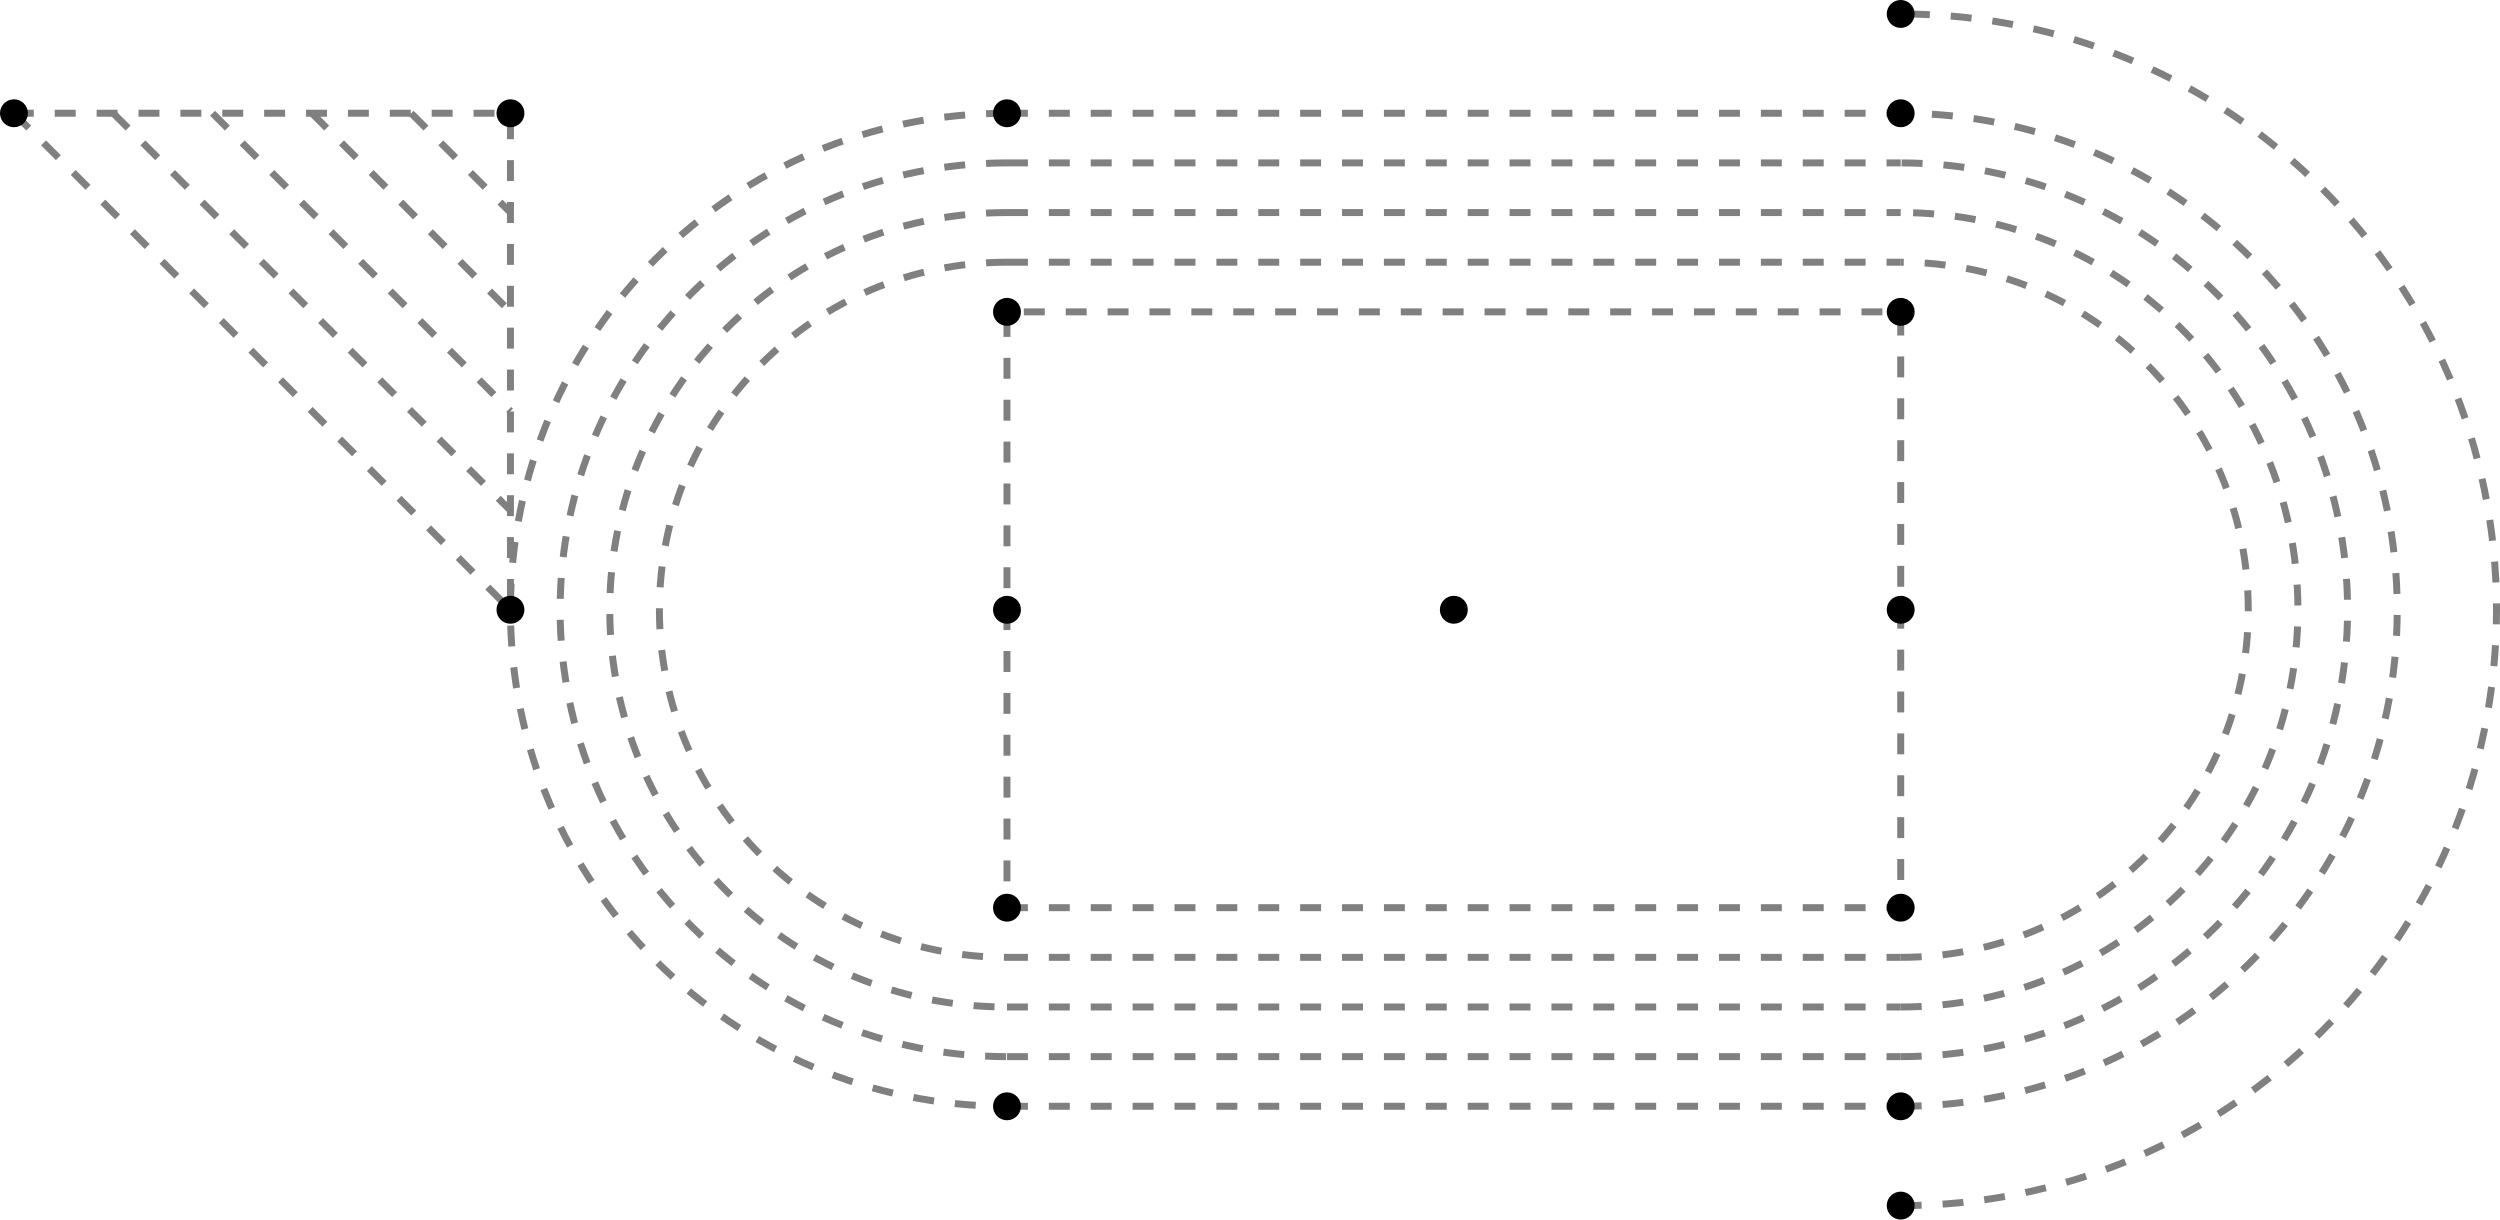 <?xml version="1.0" encoding="UTF-8"?>
<svg xmlns="http://www.w3.org/2000/svg" xmlns:xlink="http://www.w3.org/1999/xlink" width="356.821pt" height="174.064pt" viewBox="0 0 356.821 174.064" version="1.1">
<defs>
<clipPath id="clip1">
  <path d="M 257 2 L 356.82 2 L 356.82 172 L 257 172 Z M 257 2 "/>
</clipPath>
<clipPath id="clip2">
  <path d="M 257 0 L 356.82 0 L 356.82 174.062 L 257 174.062 Z M 257 0 "/>
</clipPath>
<clipPath id="clip3">
  <path d="M 255 156 L 287 156 L 287 174.062 L 255 174.062 Z M 255 156 "/>
</clipPath>
</defs>
<g id="surface1">
<path style="fill:none;stroke-width:0.996;stroke-linecap:butt;stroke-linejoin:miter;stroke:rgb(50%,50%,50%);stroke-opacity:1;stroke-dasharray:2.989,2.989;stroke-miterlimit:10;" d="M -63.781 -42.519 L 63.781 -42.519 L 63.781 42.52 L -63.781 42.52 Z M -63.781 -42.519 " transform="matrix(1,0,0,-1,207.504,87.032)"/>
<path style="fill:none;stroke-width:0.996;stroke-linecap:butt;stroke-linejoin:miter;stroke:rgb(50%,50%,50%);stroke-opacity:1;stroke-dasharray:2.989,2.989;stroke-miterlimit:10;" d="M -63.781 -49.609 L 63.781 -49.609 " transform="matrix(1,0,0,-1,207.504,87.032)"/>
<path style="fill:none;stroke-width:0.996;stroke-linecap:butt;stroke-linejoin:miter;stroke:rgb(50%,50%,50%);stroke-opacity:1;stroke-dasharray:2.989,2.989;stroke-miterlimit:10;" d="M -63.781 -56.695 L 63.781 -56.695 " transform="matrix(1,0,0,-1,207.504,87.032)"/>
<path style="fill:none;stroke-width:0.996;stroke-linecap:butt;stroke-linejoin:miter;stroke:rgb(50%,50%,50%);stroke-opacity:1;stroke-dasharray:2.989,2.989;stroke-miterlimit:10;" d="M -63.781 -63.781 L 63.781 -63.781 " transform="matrix(1,0,0,-1,207.504,87.032)"/>
<path style="fill:none;stroke-width:0.996;stroke-linecap:butt;stroke-linejoin:miter;stroke:rgb(50%,50%,50%);stroke-opacity:1;stroke-dasharray:2.989,2.989;stroke-miterlimit:10;" d="M -63.781 -70.866 L 63.781 -70.866 " transform="matrix(1,0,0,-1,207.504,87.032)"/>
<path style="fill:none;stroke-width:0.996;stroke-linecap:butt;stroke-linejoin:miter;stroke:rgb(50%,50%,50%);stroke-opacity:1;stroke-dasharray:2.989,2.989;stroke-miterlimit:10;" d="M -63.781 49.606 L 63.781 49.606 " transform="matrix(1,0,0,-1,207.504,87.032)"/>
<path style="fill:none;stroke-width:0.996;stroke-linecap:butt;stroke-linejoin:miter;stroke:rgb(50%,50%,50%);stroke-opacity:1;stroke-dasharray:2.989,2.989;stroke-miterlimit:10;" d="M -63.781 56.692 L 63.781 56.692 " transform="matrix(1,0,0,-1,207.504,87.032)"/>
<path style="fill:none;stroke-width:0.996;stroke-linecap:butt;stroke-linejoin:miter;stroke:rgb(50%,50%,50%);stroke-opacity:1;stroke-dasharray:2.989,2.989;stroke-miterlimit:10;" d="M -63.781 63.782 L 63.781 63.782 " transform="matrix(1,0,0,-1,207.504,87.032)"/>
<path style="fill:none;stroke-width:0.996;stroke-linecap:butt;stroke-linejoin:miter;stroke:rgb(50%,50%,50%);stroke-opacity:1;stroke-dasharray:2.989,2.989;stroke-miterlimit:10;" d="M -63.781 70.868 L 63.781 70.868 " transform="matrix(1,0,0,-1,207.504,87.032)"/>
<path style="fill:none;stroke-width:0.996;stroke-linecap:butt;stroke-linejoin:miter;stroke:rgb(50%,50%,50%);stroke-opacity:1;stroke-dasharray:2.989,2.989;stroke-miterlimit:10;" d="M -205.516 70.868 L -134.649 0.001 L -134.649 70.868 Z M -205.516 70.868 " transform="matrix(1,0,0,-1,207.504,87.032)"/>
<path style="fill:none;stroke-width:0.996;stroke-linecap:butt;stroke-linejoin:miter;stroke:rgb(50%,50%,50%);stroke-opacity:1;stroke-dasharray:2.989,2.989;stroke-miterlimit:10;" d="M -191.34 70.868 L -134.649 14.173 " transform="matrix(1,0,0,-1,207.504,87.032)"/>
<path style="fill:none;stroke-width:0.996;stroke-linecap:butt;stroke-linejoin:miter;stroke:rgb(50%,50%,50%);stroke-opacity:1;stroke-dasharray:2.989,2.989;stroke-miterlimit:10;" d="M -177.168 70.868 L -134.649 28.348 " transform="matrix(1,0,0,-1,207.504,87.032)"/>
<path style="fill:none;stroke-width:0.996;stroke-linecap:butt;stroke-linejoin:miter;stroke:rgb(50%,50%,50%);stroke-opacity:1;stroke-dasharray:2.989,2.989;stroke-miterlimit:10;" d="M -162.992 70.868 L -134.649 42.52 " transform="matrix(1,0,0,-1,207.504,87.032)"/>
<path style="fill:none;stroke-width:0.996;stroke-linecap:butt;stroke-linejoin:miter;stroke:rgb(50%,50%,50%);stroke-opacity:1;stroke-dasharray:2.989,2.989;stroke-miterlimit:10;" d="M -148.82 70.868 L -134.649 56.692 " transform="matrix(1,0,0,-1,207.504,87.032)"/>
<path style="fill:none;stroke-width:0.996;stroke-linecap:butt;stroke-linejoin:miter;stroke:rgb(50%,50%,50%);stroke-opacity:1;stroke-dasharray:2.989,2.989;stroke-miterlimit:10;" d="M -63.781 49.606 C -91.176 49.606 -113.387 27.399 -113.387 0.001 C -113.387 -27.398 -91.176 -49.609 -63.781 -49.609 " transform="matrix(1,0,0,-1,207.504,87.032)"/>
<path style="fill:none;stroke-width:0.996;stroke-linecap:butt;stroke-linejoin:miter;stroke:rgb(50%,50%,50%);stroke-opacity:1;stroke-dasharray:2.989,2.989;stroke-miterlimit:10;" d="M -63.781 56.692 C -95.09 56.692 -120.473 31.313 -120.473 0.001 C -120.473 -31.312 -95.09 -56.695 -63.781 -56.695 " transform="matrix(1,0,0,-1,207.504,87.032)"/>
<path style="fill:none;stroke-width:0.996;stroke-linecap:butt;stroke-linejoin:miter;stroke:rgb(50%,50%,50%);stroke-opacity:1;stroke-dasharray:2.989,2.989;stroke-miterlimit:10;" d="M -63.781 63.782 C -99.004 63.782 -127.559 35.223 -127.559 0.001 C -127.559 -35.226 -99.004 -63.781 -63.781 -63.781 " transform="matrix(1,0,0,-1,207.504,87.032)"/>
<path style="fill:none;stroke-width:0.996;stroke-linecap:butt;stroke-linejoin:miter;stroke:rgb(50%,50%,50%);stroke-opacity:1;stroke-dasharray:2.989,2.989;stroke-miterlimit:10;" d="M -63.781 70.868 C -102.918 70.868 -134.649 39.137 -134.649 0.001 C -134.649 -39.14 -102.918 -70.866 -63.781 -70.866 " transform="matrix(1,0,0,-1,207.504,87.032)"/>
<path style="fill:none;stroke-width:0.996;stroke-linecap:butt;stroke-linejoin:miter;stroke:rgb(50%,50%,50%);stroke-opacity:1;stroke-dasharray:2.989,2.989;stroke-miterlimit:10;" d="M 63.781 -49.609 C 91.18 -49.609 113.387 -27.398 113.387 0.001 C 113.387 27.399 91.18 49.606 63.781 49.606 " transform="matrix(1,0,0,-1,207.504,87.032)"/>
<path style="fill:none;stroke-width:0.996;stroke-linecap:butt;stroke-linejoin:miter;stroke:rgb(50%,50%,50%);stroke-opacity:1;stroke-dasharray:2.989,2.989;stroke-miterlimit:10;" d="M 63.781 -56.695 C 95.094 -56.695 120.473 -31.312 120.473 0.001 C 120.473 31.313 95.094 56.692 63.781 56.692 " transform="matrix(1,0,0,-1,207.504,87.032)"/>
<path style="fill:none;stroke-width:0.996;stroke-linecap:butt;stroke-linejoin:miter;stroke:rgb(50%,50%,50%);stroke-opacity:1;stroke-dasharray:2.989,2.989;stroke-miterlimit:10;" d="M 63.781 -63.781 C 99.004 -63.781 127.562 -35.226 127.562 0.001 C 127.562 35.227 99.004 63.782 63.781 63.782 " transform="matrix(1,0,0,-1,207.504,87.032)"/>
<g clip-path="url(#clip1)" clip-rule="nonzero">
<path style="fill:none;stroke-width:0.996;stroke-linecap:butt;stroke-linejoin:miter;stroke:rgb(50%,50%,50%);stroke-opacity:1;stroke-dasharray:2.989,2.989;stroke-miterlimit:10;" d="M 63.781 -70.866 C 102.918 -70.866 134.648 -39.14 134.648 0.001 C 134.648 39.137 102.918 70.868 63.781 70.868 " transform="matrix(1,0,0,-1,207.504,87.032)"/>
</g>
<g clip-path="url(#clip2)" clip-rule="nonzero">
<path style="fill:none;stroke-width:0.996;stroke-linecap:butt;stroke-linejoin:miter;stroke:rgb(50%,50%,50%);stroke-opacity:1;stroke-dasharray:2.989,2.989;stroke-miterlimit:10;" d="M 63.781 -85.042 C 110.746 -85.042 148.82 -46.968 148.82 0.001 C 148.82 46.966 110.746 85.04 63.781 85.04 " transform="matrix(1,0,0,-1,207.504,87.032)"/>
</g>
<path style="fill-rule:nonzero;fill:rgb(0%,0%,0%);fill-opacity:1;stroke-width:0.996;stroke-linecap:butt;stroke-linejoin:miter;stroke:rgb(0%,0%,0%);stroke-opacity:1;stroke-miterlimit:10;" d="M 1.496 0.001 C 1.496 0.825 0.824 1.493 -0 1.493 C -0.824 1.493 -1.496 0.825 -1.496 0.001 C -1.496 -0.823 -0.824 -1.495 -0 -1.495 C 0.824 -1.495 1.496 -0.823 1.496 0.001 Z M 1.496 0.001 " transform="matrix(1,0,0,-1,207.504,87.032)"/>
<path style="fill-rule:nonzero;fill:rgb(0%,0%,0%);fill-opacity:1;stroke-width:0.996;stroke-linecap:butt;stroke-linejoin:miter;stroke:rgb(0%,0%,0%);stroke-opacity:1;stroke-miterlimit:10;" d="M -62.285 0.001 C -62.285 0.825 -62.953 1.493 -63.781 1.493 C -64.606 1.493 -65.274 0.825 -65.274 0.001 C -65.274 -0.823 -64.606 -1.495 -63.781 -1.495 C -62.953 -1.495 -62.285 -0.823 -62.285 0.001 Z M -62.285 0.001 " transform="matrix(1,0,0,-1,207.504,87.032)"/>
<path style="fill-rule:nonzero;fill:rgb(0%,0%,0%);fill-opacity:1;stroke-width:0.996;stroke-linecap:butt;stroke-linejoin:miter;stroke:rgb(0%,0%,0%);stroke-opacity:1;stroke-miterlimit:10;" d="M 65.273 0.001 C 65.273 0.825 64.605 1.493 63.781 1.493 C 62.953 1.493 62.285 0.825 62.285 0.001 C 62.285 -0.823 62.953 -1.495 63.781 -1.495 C 64.605 -1.495 65.273 -0.823 65.273 0.001 Z M 65.273 0.001 " transform="matrix(1,0,0,-1,207.504,87.032)"/>
<path style="fill-rule:nonzero;fill:rgb(0%,0%,0%);fill-opacity:1;stroke-width:0.996;stroke-linecap:butt;stroke-linejoin:miter;stroke:rgb(0%,0%,0%);stroke-opacity:1;stroke-miterlimit:10;" d="M -62.285 -70.866 C -62.285 -70.042 -62.953 -69.374 -63.781 -69.374 C -64.606 -69.374 -65.274 -70.042 -65.274 -70.866 C -65.274 -71.691 -64.606 -72.363 -63.781 -72.363 C -62.953 -72.363 -62.285 -71.691 -62.285 -70.866 Z M -62.285 -70.866 " transform="matrix(1,0,0,-1,207.504,87.032)"/>
<path style="fill-rule:nonzero;fill:rgb(0%,0%,0%);fill-opacity:1;stroke-width:0.996;stroke-linecap:butt;stroke-linejoin:miter;stroke:rgb(0%,0%,0%);stroke-opacity:1;stroke-miterlimit:10;" d="M -62.285 70.868 C -62.285 71.692 -62.953 72.36 -63.781 72.36 C -64.606 72.36 -65.274 71.692 -65.274 70.868 C -65.274 70.04 -64.606 69.372 -63.781 69.372 C -62.953 69.372 -62.285 70.04 -62.285 70.868 Z M -62.285 70.868 " transform="matrix(1,0,0,-1,207.504,87.032)"/>
<path style="fill-rule:nonzero;fill:rgb(0%,0%,0%);fill-opacity:1;stroke-width:0.996;stroke-linecap:butt;stroke-linejoin:miter;stroke:rgb(0%,0%,0%);stroke-opacity:1;stroke-miterlimit:10;" d="M 65.273 -70.866 C 65.273 -70.042 64.605 -69.374 63.781 -69.374 C 62.953 -69.374 62.285 -70.042 62.285 -70.866 C 62.285 -71.691 62.953 -72.363 63.781 -72.363 C 64.605 -72.363 65.273 -71.691 65.273 -70.866 Z M 65.273 -70.866 " transform="matrix(1,0,0,-1,207.504,87.032)"/>
<path style="fill-rule:nonzero;fill:rgb(0%,0%,0%);fill-opacity:1;stroke-width:0.996;stroke-linecap:butt;stroke-linejoin:miter;stroke:rgb(0%,0%,0%);stroke-opacity:1;stroke-miterlimit:10;" d="M 65.273 70.868 C 65.273 71.692 64.605 72.36 63.781 72.36 C 62.953 72.36 62.285 71.692 62.285 70.868 C 62.285 70.04 62.953 69.372 63.781 69.372 C 64.605 69.372 65.273 70.04 65.273 70.868 Z M 65.273 70.868 " transform="matrix(1,0,0,-1,207.504,87.032)"/>
<path style=" stroke:none;fill-rule:nonzero;fill:rgb(0%,0%,0%);fill-opacity:1;" d="M 272.777 172.074 C 272.777 171.246 272.109 170.578 271.285 170.578 C 270.457 170.578 269.789 171.246 269.789 172.074 C 269.789 172.898 270.457 173.566 271.285 173.566 C 272.109 173.566 272.777 172.898 272.777 172.074 Z M 272.777 172.074 "/>
<g clip-path="url(#clip3)" clip-rule="nonzero">
<path style="fill:none;stroke-width:0.996;stroke-linecap:butt;stroke-linejoin:miter;stroke:rgb(0%,0%,0%);stroke-opacity:1;stroke-miterlimit:10;" d="M 65.273 -85.042 C 65.273 -84.214 64.605 -83.546 63.781 -83.546 C 62.953 -83.546 62.285 -84.214 62.285 -85.042 C 62.285 -85.866 62.953 -86.534 63.781 -86.534 C 64.605 -86.534 65.273 -85.866 65.273 -85.042 Z M 65.273 -85.042 " transform="matrix(1,0,0,-1,207.504,87.032)"/>
</g>
<path style="fill-rule:nonzero;fill:rgb(0%,0%,0%);fill-opacity:1;stroke-width:0.996;stroke-linecap:butt;stroke-linejoin:miter;stroke:rgb(0%,0%,0%);stroke-opacity:1;stroke-miterlimit:10;" d="M 65.273 85.04 C 65.273 85.864 64.605 86.536 63.781 86.536 C 62.953 86.536 62.285 85.864 62.285 85.04 C 62.285 84.216 62.953 83.548 63.781 83.548 C 64.605 83.548 65.273 84.216 65.273 85.04 Z M 65.273 85.04 " transform="matrix(1,0,0,-1,207.504,87.032)"/>
<path style="fill-rule:nonzero;fill:rgb(0%,0%,0%);fill-opacity:1;stroke-width:0.996;stroke-linecap:butt;stroke-linejoin:miter;stroke:rgb(0%,0%,0%);stroke-opacity:1;stroke-miterlimit:10;" d="M -62.285 -42.519 C -62.285 -41.695 -62.953 -41.027 -63.781 -41.027 C -64.606 -41.027 -65.274 -41.695 -65.274 -42.519 C -65.274 -43.347 -64.606 -44.015 -63.781 -44.015 C -62.953 -44.015 -62.285 -43.347 -62.285 -42.519 Z M -62.285 -42.519 " transform="matrix(1,0,0,-1,207.504,87.032)"/>
<path style="fill-rule:nonzero;fill:rgb(0%,0%,0%);fill-opacity:1;stroke-width:0.996;stroke-linecap:butt;stroke-linejoin:miter;stroke:rgb(0%,0%,0%);stroke-opacity:1;stroke-miterlimit:10;" d="M -62.285 42.52 C -62.285 43.344 -62.953 44.016 -63.781 44.016 C -64.606 44.016 -65.274 43.344 -65.274 42.52 C -65.274 41.696 -64.606 41.024 -63.781 41.024 C -62.953 41.024 -62.285 41.696 -62.285 42.52 Z M -62.285 42.52 " transform="matrix(1,0,0,-1,207.504,87.032)"/>
<path style="fill-rule:nonzero;fill:rgb(0%,0%,0%);fill-opacity:1;stroke-width:0.996;stroke-linecap:butt;stroke-linejoin:miter;stroke:rgb(0%,0%,0%);stroke-opacity:1;stroke-miterlimit:10;" d="M 65.273 -42.519 C 65.273 -41.695 64.605 -41.027 63.781 -41.027 C 62.953 -41.027 62.285 -41.695 62.285 -42.519 C 62.285 -43.347 62.953 -44.015 63.781 -44.015 C 64.605 -44.015 65.273 -43.347 65.273 -42.519 Z M 65.273 -42.519 " transform="matrix(1,0,0,-1,207.504,87.032)"/>
<path style="fill-rule:nonzero;fill:rgb(0%,0%,0%);fill-opacity:1;stroke-width:0.996;stroke-linecap:butt;stroke-linejoin:miter;stroke:rgb(0%,0%,0%);stroke-opacity:1;stroke-miterlimit:10;" d="M 65.273 42.52 C 65.273 43.344 64.605 44.016 63.781 44.016 C 62.953 44.016 62.285 43.344 62.285 42.52 C 62.285 41.696 62.953 41.024 63.781 41.024 C 64.605 41.024 65.273 41.696 65.273 42.52 Z M 65.273 42.52 " transform="matrix(1,0,0,-1,207.504,87.032)"/>
<path style="fill-rule:nonzero;fill:rgb(0%,0%,0%);fill-opacity:1;stroke-width:0.996;stroke-linecap:butt;stroke-linejoin:miter;stroke:rgb(0%,0%,0%);stroke-opacity:1;stroke-miterlimit:10;" d="M -204.02 70.868 C -204.02 71.692 -204.688 72.36 -205.516 72.36 C -206.34 72.36 -207.008 71.692 -207.008 70.868 C -207.008 70.04 -206.34 69.372 -205.516 69.372 C -204.688 69.372 -204.02 70.04 -204.02 70.868 Z M -204.02 70.868 " transform="matrix(1,0,0,-1,207.504,87.032)"/>
<path style="fill-rule:nonzero;fill:rgb(0%,0%,0%);fill-opacity:1;stroke-width:0.996;stroke-linecap:butt;stroke-linejoin:miter;stroke:rgb(0%,0%,0%);stroke-opacity:1;stroke-miterlimit:10;" d="M -133.152 0.001 C -133.152 0.825 -133.82 1.493 -134.649 1.493 C -135.473 1.493 -136.141 0.825 -136.141 0.001 C -136.141 -0.823 -135.473 -1.495 -134.649 -1.495 C -133.82 -1.495 -133.152 -0.823 -133.152 0.001 Z M -133.152 0.001 " transform="matrix(1,0,0,-1,207.504,87.032)"/>
<path style="fill-rule:nonzero;fill:rgb(0%,0%,0%);fill-opacity:1;stroke-width:0.996;stroke-linecap:butt;stroke-linejoin:miter;stroke:rgb(0%,0%,0%);stroke-opacity:1;stroke-miterlimit:10;" d="M -133.152 70.868 C -133.152 71.692 -133.82 72.36 -134.649 72.36 C -135.473 72.36 -136.141 71.692 -136.141 70.868 C -136.141 70.04 -135.473 69.372 -134.649 69.372 C -133.82 69.372 -133.152 70.04 -133.152 70.868 Z M -133.152 70.868 " transform="matrix(1,0,0,-1,207.504,87.032)"/>
</g>
</svg>
